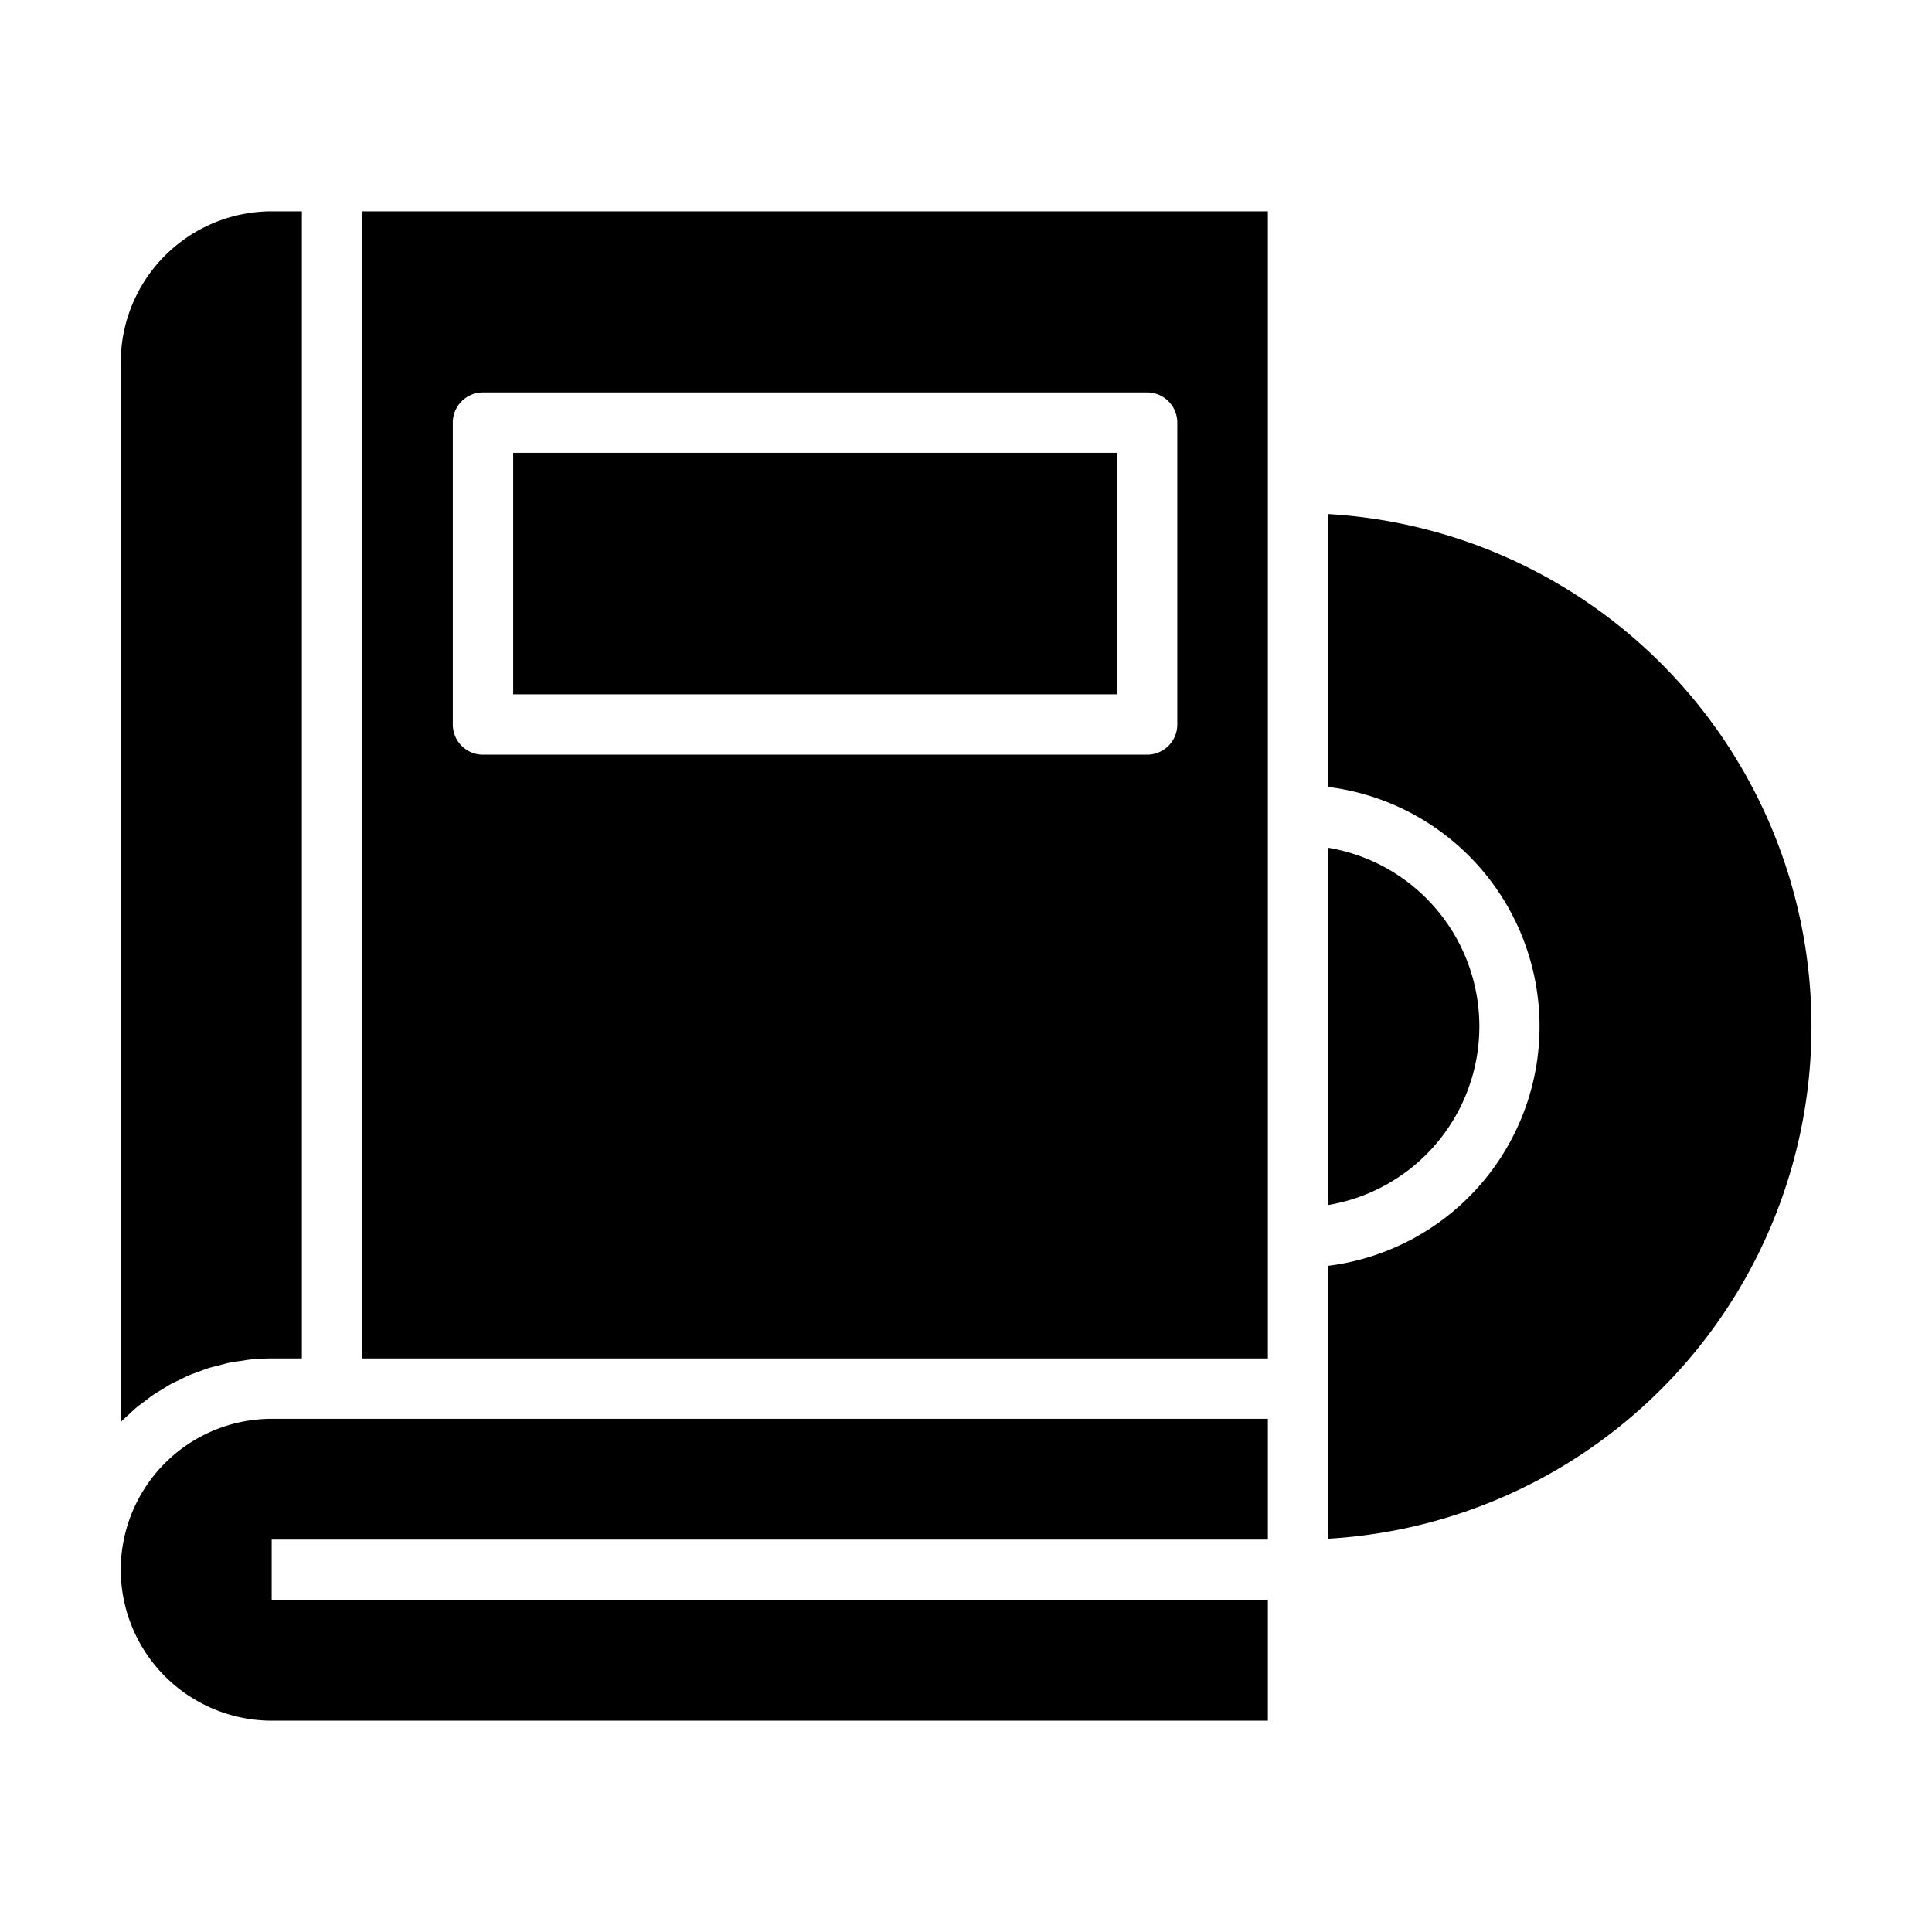 <svg xmlns="http://www.w3.org/2000/svg" viewBox="0 0 64 64" x="0px" y="0px"><g><path d="M44,28.083V39.917a6,6,0,0,0,0-11.834Z"></path><path d="M42,51V47H9a5.006,5.006,0,0,0-5,5,5.009,5.009,0,0,0,5,5H42V53H9V51Z"></path><path d="M44,50.971a17,17,0,0,0,0-33.942v9.04a7.993,7.993,0,0,1,0,15.862Z"></path><path d="M4,47.105l.031-.028c.073-.074.153-.143.23-.214s.175-.166.268-.244.164-.124.246-.187c.1-.074.194-.151.295-.221.085-.057.175-.108.262-.162.106-.065.209-.133.318-.193.091-.05.188-.092.282-.138.11-.054.218-.112.332-.16s.207-.077.311-.116.22-.087.334-.122.237-.063.355-.093.211-.06.319-.082c.14-.029.284-.046.427-.067.091-.013.179-.032.271-.041A7.106,7.106,0,0,1,9,45h1V7H9a5.006,5.006,0,0,0-5,5Z"></path><path d="M42,7H12V45H42ZM39,24a1,1,0,0,1-1,1H16a1,1,0,0,1-1-1V14a1,1,0,0,1,1-1H38a1,1,0,0,1,1,1Z"></path><rect x="17" y="15" width="20" height="8"></rect></g></svg>